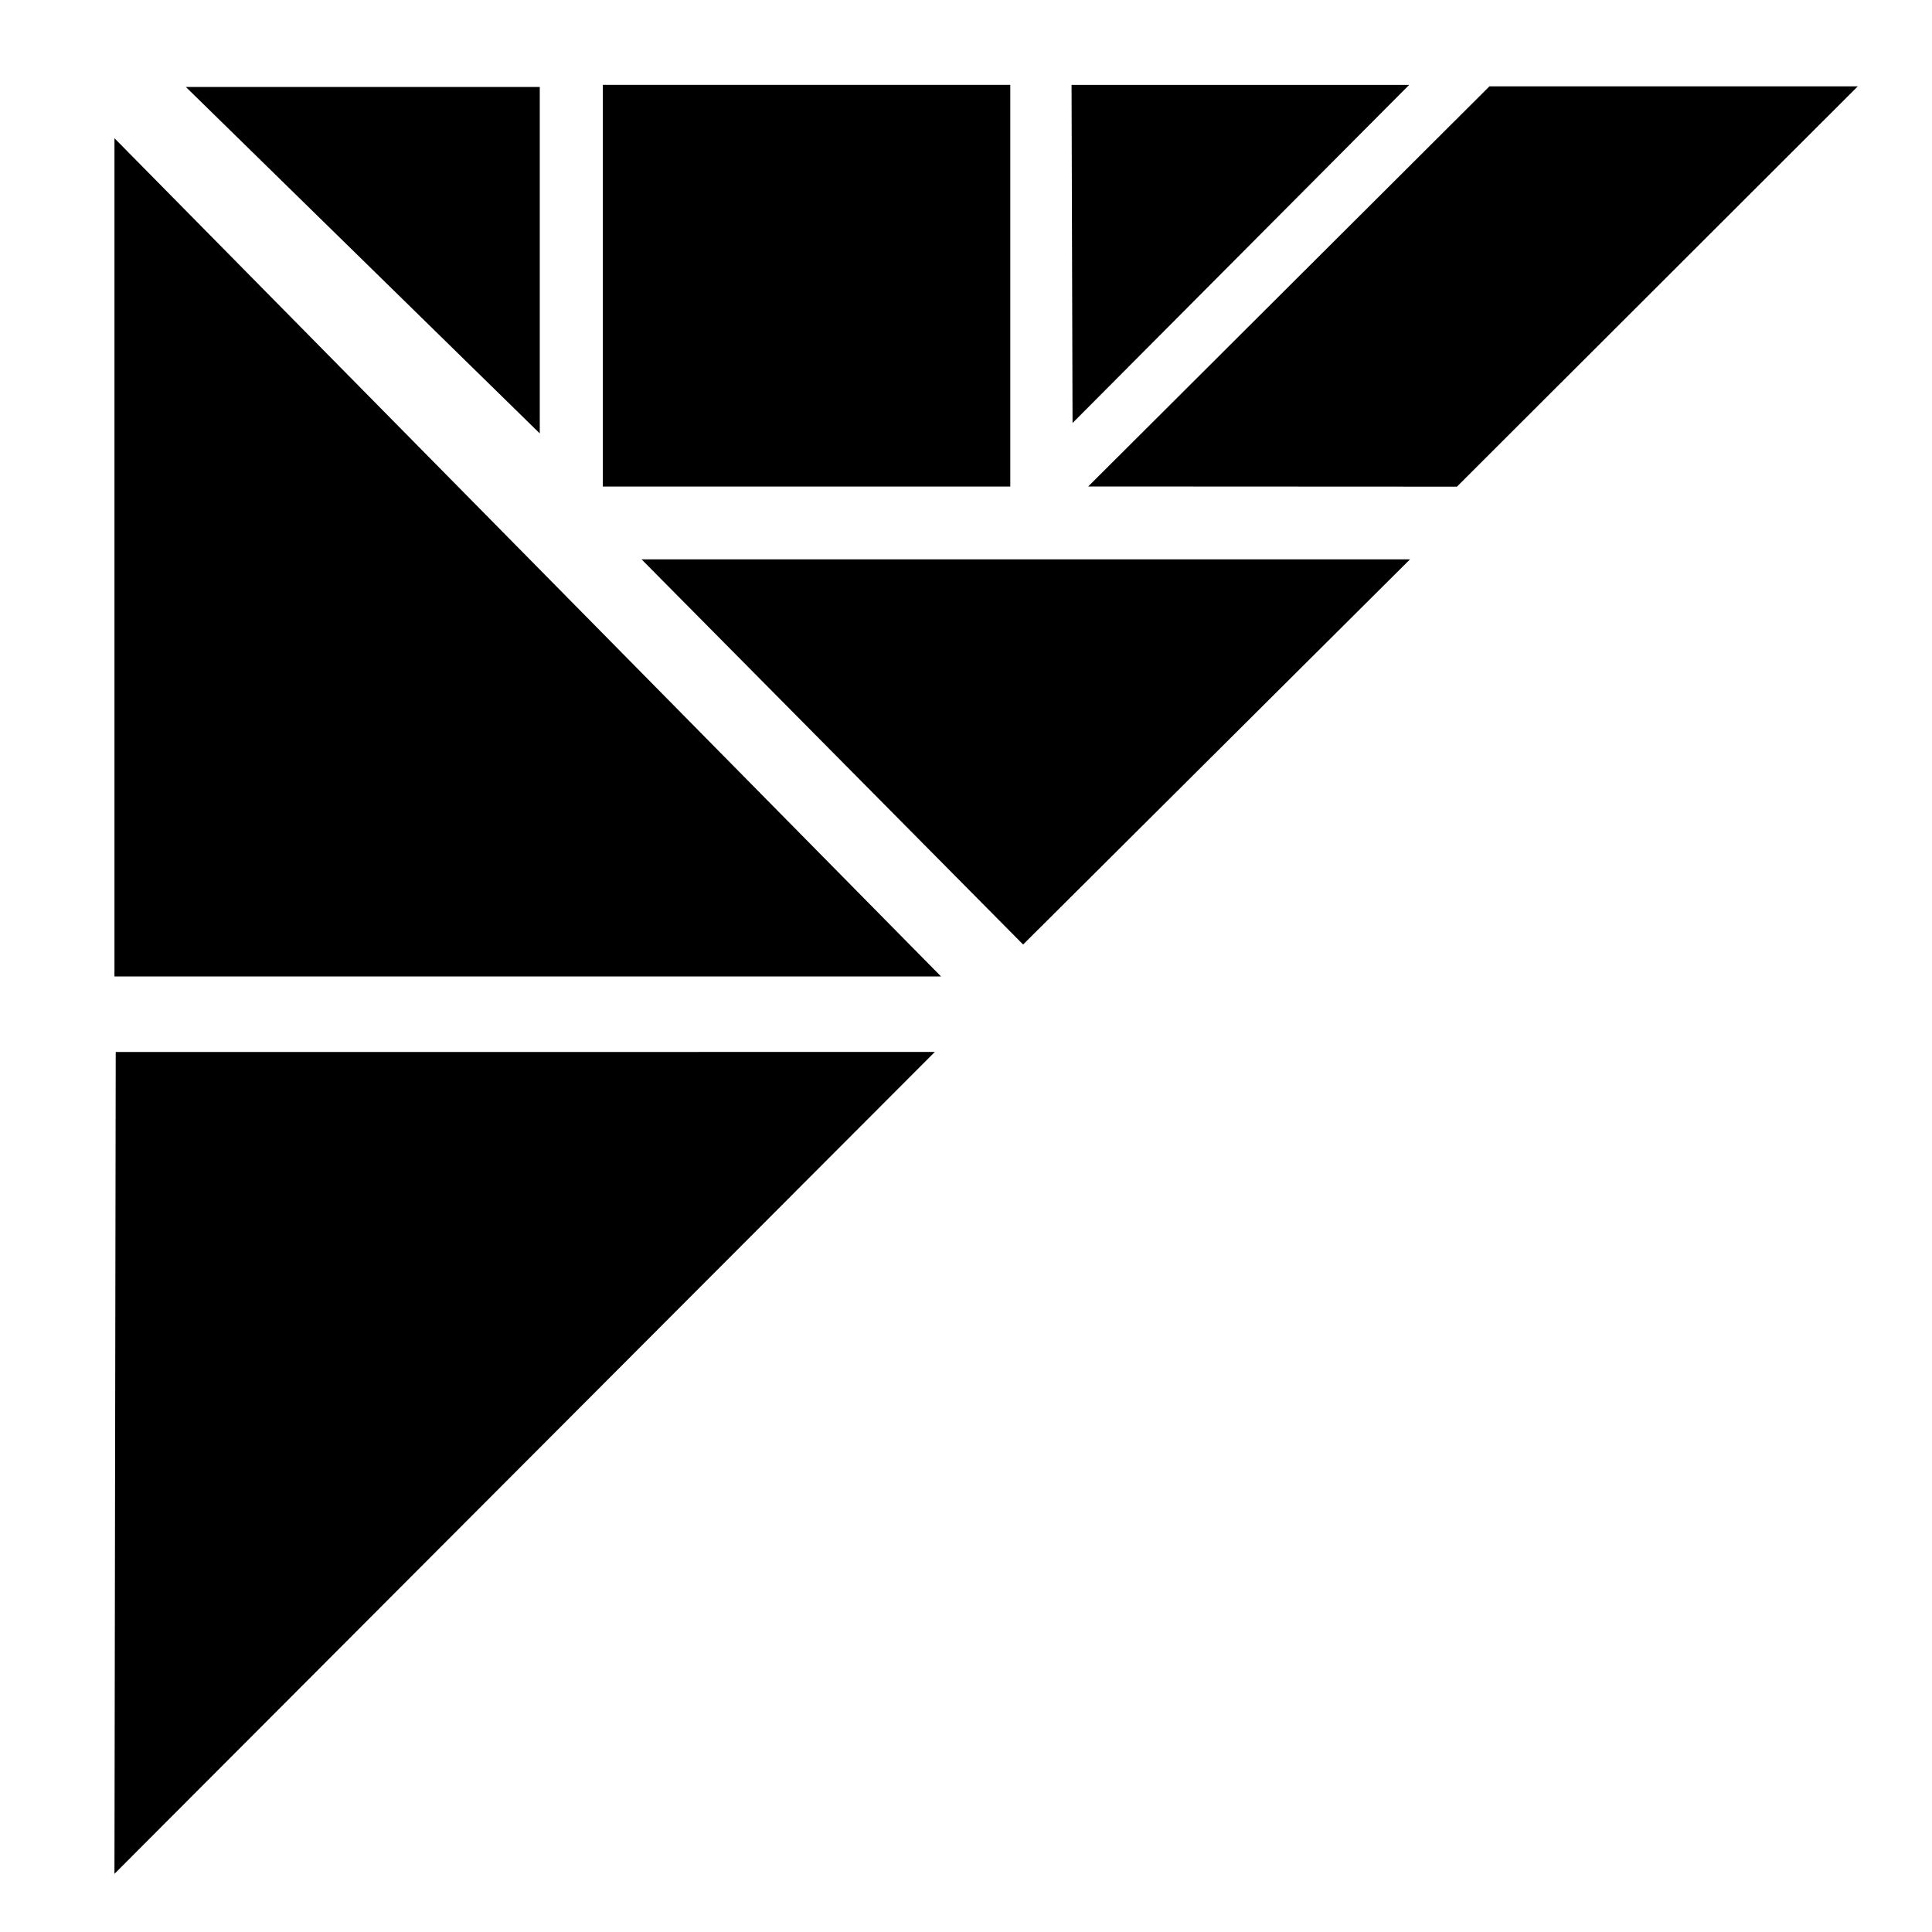<?xml-stylesheet type="text/css" href="../css/styles.css" ?>
<svg xmlns="http://www.w3.org/2000/svg" xmlns:xlink="http://www.w3.org/1999/xlink" version="1.1" id="Layer_1" x="0px" y="0px" width="450px" height="450px" preserveAspectRatio="xMinYMin meet" viewBox="0 0 450 450" enable-background="new 0 0 450 450" xml:space="preserve">
  <path fill="none" d="M429.492 215.574"/>
  <polygon class="tangram-triangle-dark" points="29.45,247.525 211.707,247.521 29.168,430.4  "/>
  <path class="tangram-triangle-outline" d="M205.679 250.021L31.677 424.348l0.269-174.322L205.679 250.021M217.735 245.021l-190.781 0.004 -0.295 191.428L217.735 245.021 217.735 245.021z"/>
  <rect x="142.907" y="22.268" class="tangram-triangle-light" width="89.909" height="88.555"/>
  <path class="tangram-triangle-outline" d="M230.316 24.768v83.555h-84.909V24.768H230.316M235.316 19.768h-94.909v93.555h94.909V19.768L235.316 19.768z"/>
  <polygon class="tangram-triangle-dark" points="49.415,22.752 123.223,22.753 123.224,95.008  "/>
  <path class="tangram-triangle-outline" d="M55.542 25.252l65.18 0.001 0.001 63.808L55.542 25.252M43.287 20.252l82.437 80.701 -0.001-80.7L43.287 20.252 43.287 20.252z"/>
  <polygon class="tangram-triangle-light" points="29.158,224.939 29.159,38.291 213.214,224.94  "/>
  <path class="tangram-triangle-outline" d="M31.659 44.387L207.238 222.44l-175.58-0.001L31.659 44.387M26.659 32.195v195.245h192.532L26.659 32.195 26.659 32.195z"/>
  <polygon class="tangram-triangle-light" points="259.508,110.813 347.947,22.618 426.673,22.618 338.316,110.851  "/>
  <path class="tangram-triangle-outline" d="M420.631 25.118l-83.349 83.233 -71.73-0.035 83.431-83.198H420.631M432.714 20.118h-85.8l-93.451 93.192 85.888 0.042L432.714 20.118 432.714 20.118z"/>
  <polygon class="tangram-triangle-dark" points="155.432,132.79 322.358,132.789 238.314,216.459  "/>
  <path class="tangram-triangle-outline" d="M316.304 135.289l-77.978 77.63 -76.899-77.629L316.304 135.289M328.413 130.289l-178.977 0.001 88.865 89.709L328.413 130.289 328.413 130.289z"/>
  <polygon class="tangram-triangle-dark" points="252.093,22.272 322.211,22.272 252.297,92.494  "/>
  <path class="tangram-triangle-outline" d="M316.193 24.772l-61.414 61.685 -0.18-61.685H316.193M328.228 19.772h-78.642l0.229 78.758L328.228 19.772 328.228 19.772z"/>
</svg>
